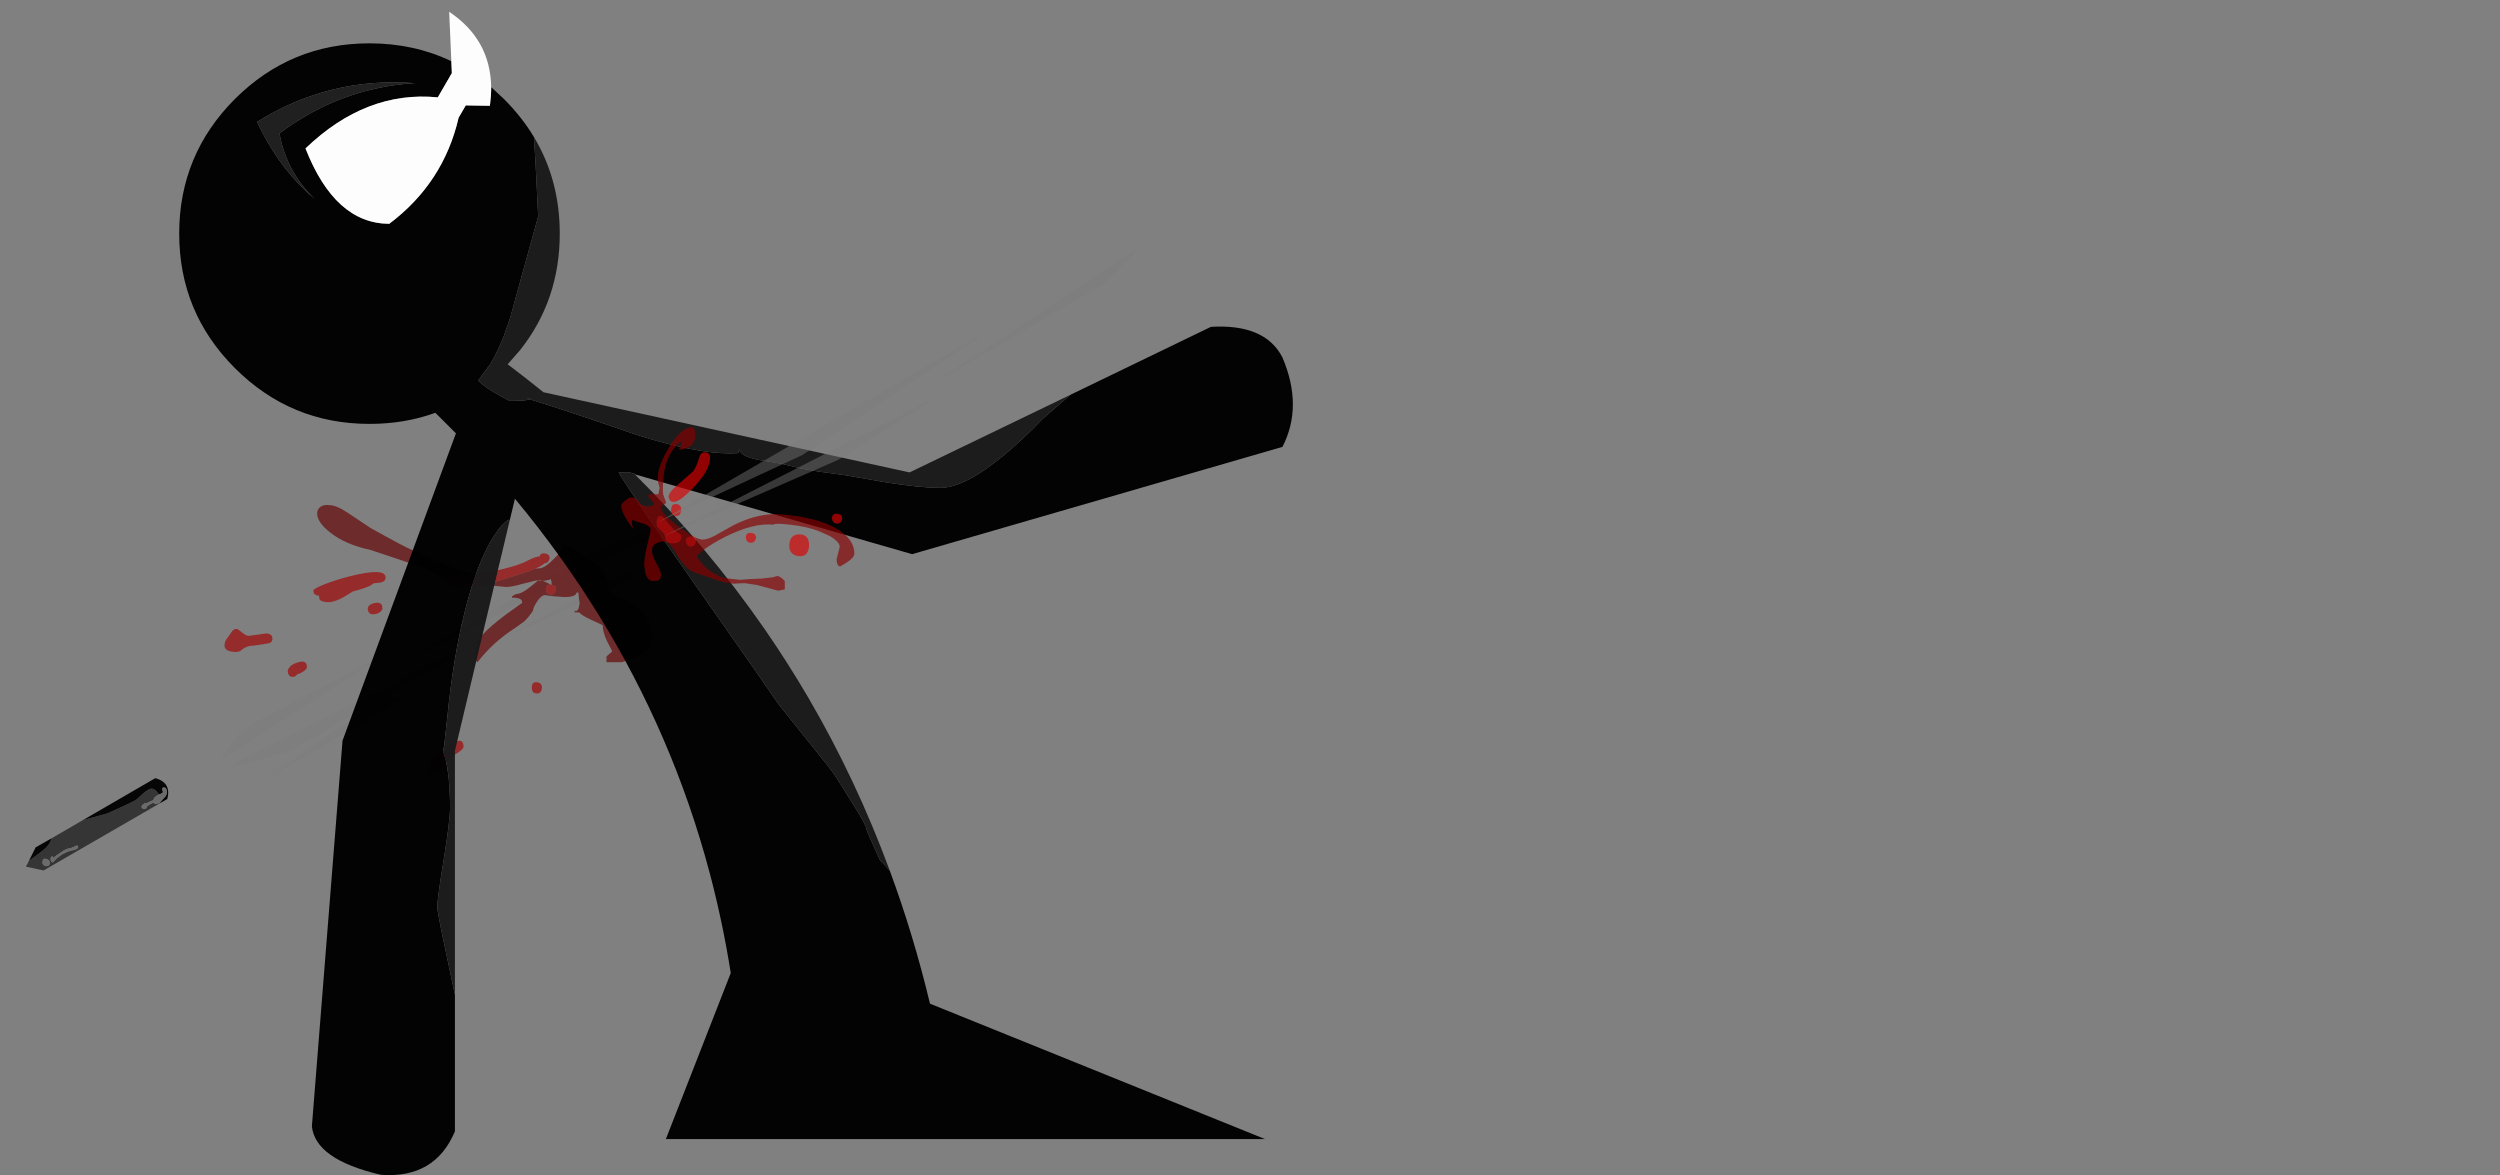 <?xml version="1.0" encoding="UTF-8" standalone="no"?>
<svg xmlns:xlink="http://www.w3.org/1999/xlink" height="388.75px" width="827.1px" xmlns="http://www.w3.org/2000/svg">
  <rect width="100%" height="100%" fill="#808080" stroke="none"/>
  <g transform="matrix(1.0, 0.0, 0.0, 1.0, 209.5, 196.35)">
    <use height="455.45" transform="matrix(0.845, 0.0, 0.0, 0.845, -200.913, -192.449)" width="496.0" xlink:href="#sprite0"/>
  </g>
  <defs>
    <g id="sprite0" transform="matrix(1.0, 0.0, 0.0, 1.0, 151.0, 124.35)">
      <use height="455.45" transform="matrix(1.0, 0.0, 0.0, 1.0, -151.0, -124.35)" width="496.0" xlink:href="#shape0"/>
    </g>
    <g id="shape0" transform="matrix(1.0, 0.0, 0.0, 1.0, 151.0, 124.35)">
      <path d="M86.3 94.0 L86.2 95.6 Q86.4 96.65 86.95 97.4 60.0 109.8 33.0 122.15 L86.3 94.0 M101.65 77.2 L-7.85 132.7 77.6 83.85 101.65 77.2 M-75.2 168.95 L-67.7 158.7 -60.75 153.65 -10.1 127.05 -75.2 168.95 M-9.3 142.9 L-48.7 165.55 -52.0 166.35 Q-62.25 168.9 -72.0 172.05 L-68.0 169.25 30.15 120.25 -9.3 142.9 Q-7.45 144.45 -2.7 144.65 L-56.8 175.7 -9.3 142.9" fill="#7b7b7b" fill-opacity="0.439" fill-rule="evenodd" stroke="none"/>
      <path d="M-98.95 182.1 L-99.2 182.2 Q-100.1 182.65 -100.8 183.45 L-101.1 184.2 Q-101.1 184.45 -101.85 184.6 L-103.1 185.15 -103.95 185.65 -104.45 185.5 -105.3 186.1 -105.8 186.85 -105.6 187.35 Q-105.3 187.75 -104.7 187.75 -103.95 187.75 -103.8 187.3 -103.65 186.7 -103.35 186.55 L-102.45 185.95 Q-101.45 185.35 -101.0 185.35 L-100.8 185.55 Q-100.65 185.75 -100.3 185.75 -99.1 185.75 -98.45 185.2 L-98.5 185.5 -144.1 211.85 -151.0 210.35 -149.8 208.0 -146.45 205.6 Q-141.05 201.7 -141.15 199.35 L-128.65 192.1 -119.2 189.55 Q-108.45 184.75 -107.7 184.05 L-105.3 181.85 Q-102.9 179.8 -101.8 179.8 -100.8 179.8 -99.7 181.05 L-98.95 182.1 M-142.1 207.8 Q-142.65 207.3 -143.75 207.25 -144.25 207.2 -144.45 208.05 L-144.55 208.95 -144.25 209.55 Q-143.8 210.15 -142.95 210.15 -141.65 210.15 -141.65 208.75 -141.65 208.2 -142.1 207.8 M-130.55 202.65 Q-130.55 201.8 -131.6 202.25 -132.9 202.95 -133.4 203.05 -135.35 203.35 -136.7 204.35 L-139.05 205.95 -140.3 206.9 -140.35 206.8 Q-140.55 206.05 -141.0 206.45 -141.35 206.75 -141.35 207.1 L-141.3 207.9 -141.3 207.95 -141.2 208.25 -141.15 208.35 -140.7 208.65 Q-140.15 208.65 -140.0 208.2 L-138.95 207.1 -136.7 205.45 -135.0 204.65 -133.45 204.1 Q-130.55 203.6 -130.55 202.65" fill="#333333" fill-opacity="0.98" fill-rule="evenodd" stroke="none"/>
      <path d="M-98.95 182.1 L-99.7 181.05 Q-100.8 179.8 -101.8 179.8 -102.9 179.8 -105.3 181.85 L-107.7 184.05 Q-108.45 184.75 -119.2 189.55 L-128.65 192.1 -100.35 175.7 Q-94.0 177.45 -95.65 183.85 L-98.5 185.5 -98.45 185.2 -98.35 185.05 -97.15 183.65 Q-95.8 182.55 -95.8 181.05 -95.95 179.35 -96.95 179.35 -97.5 179.35 -97.6 179.7 L-97.6 180.15 -97.4 181.0 Q-97.4 181.55 -97.9 181.7 L-98.95 182.1 M-141.15 199.35 Q-141.05 201.7 -146.45 205.6 L-149.8 208.0 -147.2 202.8 -141.15 199.35" fill="#040404" fill-opacity="0.98" fill-rule="evenodd" stroke="none"/>
      <path d="M-98.45 185.2 Q-99.1 185.75 -100.3 185.75 -100.65 185.75 -100.8 185.55 L-101.0 185.35 Q-101.45 185.35 -102.45 185.95 L-103.35 186.55 Q-103.65 186.7 -103.8 187.3 -103.95 187.75 -104.7 187.75 -105.3 187.75 -105.6 187.35 L-105.8 186.85 -105.3 186.1 -104.45 185.5 -103.95 185.65 -103.1 185.15 -101.85 184.6 Q-101.1 184.45 -101.1 184.2 L-100.8 183.45 Q-100.1 182.65 -99.2 182.2 L-98.95 182.1 -97.9 181.7 Q-97.4 181.55 -97.4 181.0 L-97.6 180.15 -97.6 179.7 Q-97.5 179.35 -96.95 179.35 -95.95 179.35 -95.8 181.05 -95.8 182.55 -97.15 183.65 L-98.35 185.05 -98.45 185.2 M-130.55 202.65 Q-130.55 203.6 -133.45 204.1 L-135.0 204.65 -136.7 205.45 -138.95 207.1 -140.0 208.2 Q-140.15 208.65 -140.7 208.65 L-141.15 208.35 -141.2 208.25 -141.3 207.95 -141.3 207.9 -141.35 207.1 Q-141.35 206.75 -141.0 206.45 -140.55 206.05 -140.35 206.8 L-140.3 206.9 -139.05 205.95 -136.7 204.35 Q-135.35 203.35 -133.4 203.05 -132.9 202.95 -131.6 202.25 -130.55 201.8 -130.55 202.65 M-142.1 207.8 Q-141.65 208.2 -141.65 208.75 -141.65 210.15 -142.95 210.15 -143.8 210.15 -144.25 209.55 L-144.55 208.95 -144.45 208.05 Q-144.25 207.2 -143.75 207.25 -142.65 207.3 -142.1 207.8" fill="#6a6a6a" fill-opacity="0.98" fill-rule="evenodd" stroke="none"/>
      <path d="M64.05 110.8 L63.9 110.9 63.9 110.85 64.05 110.8 M37.55 100.8 L37.6 100.9 37.55 100.9 37.55 100.8" fill="#000000" fill-opacity="0.667" fill-rule="evenodd" stroke="none"/>
      <path d="M14.3 98.4 L12.9 97.65 Q7.05 94.05 3.8 93.05 L-6.5 89.55 -16.25 86.3 Q-25.9 84.25 -31.85 79.55 -37.0 75.55 -37.0 72.05 -37.0 70.55 -35.85 69.6 -34.5 68.5 -32.25 68.8 -29.4 68.85 -25.1 71.75 L-16.0 77.8 Q-2.3 85.45 0.05 86.3 1.55 86.85 11.45 91.45 21.5 95.8 25.45 95.8 L26.95 95.8 16.8 96.95 14.85 97.15 Q14.35 97.45 14.3 98.4 M48.45 93.65 L50.05 93.55 Q52.25 93.5 56.4 89.15 58.8 86.65 59.85 84.8 L60.2 84.8 62.35 85.0 Q63.75 85.55 66.8 88.3 L71.6 91.5 Q75.3 94.45 76.8 99.3 L77.4 102.1 Q77.5 102.95 77.85 103.2 78.55 103.75 85.8 106.8 88.5 108.1 91.15 111.7 94.05 115.65 94.05 118.95 94.05 123.05 92.5 125.0 90.05 128.0 82.3 130.3 L76.3 130.3 76.3 128.05 78.55 126.05 76.4 121.85 Q74.8 118.3 74.8 115.8 L69.75 113.45 Q66.8 112.05 65.55 110.8 L64.05 110.8 63.9 110.85 63.8 110.05 64.0 110.4 63.85 110.1 Q64.75 110.65 65.35 109.25 L65.8 107.2 Q65.3 104.05 65.3 103.05 L64.55 103.05 Q64.4 104.8 59.8 104.8 L55.25 104.45 52.2 104.05 Q50.75 104.05 49.05 106.65 47.55 109.0 47.55 110.05 45.9 112.65 44.0 114.4 L40.3 117.05 Q31.8 122.5 25.8 130.3 25.1 129.9 24.85 128.45 L24.8 127.05 Q24.8 124.8 25.35 123.4 25.95 121.8 27.8 119.55 30.35 116.55 37.1 111.5 L43.3 107.05 Q43.3 106.1 42.65 105.65 41.75 105.0 39.3 105.05 L39.3 104.55 40.25 103.95 Q41.0 103.55 41.3 103.55 43.1 103.5 46.45 100.8 L49.5 98.3 48.8 98.3 43.5 99.6 Q39.55 100.75 37.55 100.8 L37.55 100.9 32.0 100.35 27.5 99.9 Q32.05 99.15 36.8 97.6 L46.0 94.65 48.45 93.65 M54.8 100.0 L54.8 98.8 Q54.6 98.4 54.55 97.8 52.9 98.4 51.4 98.4 L51.35 98.4 49.8 98.05 49.5 98.3 51.35 98.4 52.1 98.75 54.55 99.95 Q52.55 99.75 52.55 101.8 L52.85 102.85 Q53.35 103.8 54.55 103.8 55.5 103.8 56.1 103.0 L56.55 101.9 Q56.55 100.2 54.8 100.0" fill="#650101" fill-opacity="0.667" fill-rule="evenodd" stroke="none"/>
      <path d="M14.3 98.4 Q14.35 97.45 14.85 97.15 L16.8 96.95 26.95 95.8 27.65 95.6 35.0 94.0 Q42.1 92.35 45.4 90.55 48.3 89.0 50.15 88.85 50.45 87.55 52.05 87.7 54.05 87.9 54.05 89.65 L53.6 90.75 Q53.0 91.55 52.1 91.55 51.15 92.5 48.45 93.65 L46.0 94.65 36.8 97.6 Q32.05 99.15 27.5 99.9 L19.2 100.55 Q15.6 100.55 14.6 99.6 L14.3 98.55 14.3 98.4 M54.8 100.0 Q56.55 100.2 56.55 101.9 L56.1 103.0 Q55.5 103.8 54.55 103.8 53.35 103.8 52.85 102.85 L52.55 101.8 Q52.55 99.75 54.55 99.95 L54.8 100.0 M50.75 141.6 Q50.25 142.55 49.05 142.55 47.7 142.55 47.25 141.5 L47.05 140.3 Q47.05 137.9 49.05 138.15 51.05 138.35 51.05 140.35 L50.75 141.6 M13.3 164.15 Q20.3 158.3 20.3 163.5 20.3 164.35 17.55 166.1 14.35 168.1 14.0 168.5 L11.7 171.45 Q9.7 173.8 8.3 173.8 7.15 173.8 6.6 172.85 6.3 172.3 6.3 171.8 6.3 171.25 8.5 168.8 10.85 166.2 13.3 164.15 M-10.2 97.15 Q-10.2 99.05 -13.25 99.25 L-14.75 99.35 -16.15 100.3 Q-18.15 101.35 -23.0 102.6 L-26.6 104.8 Q-30.2 106.8 -32.5 106.8 -35.3 106.8 -36.05 105.7 L-36.25 104.55 -36.2 104.3 Q-37.7 104.15 -38.25 103.35 L-38.5 102.3 Q-38.5 101.55 -34.1 99.8 -29.65 98.05 -24.35 96.7 -10.2 93.1 -10.2 97.15 M-11.45 109.15 Q-11.45 110.1 -12.55 110.8 -13.65 111.55 -15.2 111.55 -16.4 111.55 -16.9 110.6 L-17.2 109.55 Q-17.2 107.65 -14.3 107.1 -11.45 106.6 -11.45 109.15 M-57.15 119.05 Q-54.5 119.05 -54.5 121.15 -54.5 122.5 -55.9 122.9 L-61.35 123.75 -63.4 123.95 Q-64.75 124.2 -65.9 125.0 L-67.25 126.0 -68.5 126.3 Q-73.25 126.3 -73.25 123.8 -73.25 122.55 -72.65 121.55 L-70.75 118.85 Q-69.2 116.35 -67.5 117.8 -64.9 120.0 -63.95 120.0 L-60.5 119.55 -57.15 119.05 M-48.2 135.1 L-48.5 134.05 Q-48.5 132.9 -47.85 132.45 -47.35 131.25 -44.5 130.35 -41.0 129.3 -41.0 132.15 -41.0 133.05 -42.5 134.0 -43.6 134.75 -44.75 135.0 L-44.95 135.25 Q-45.6 136.05 -46.5 136.05 -47.7 136.05 -48.2 135.1" fill="#a00101" fill-opacity="0.667" fill-rule="evenodd" stroke="none"/>
      <path d="M31.15 -94.85 L36.15 -90.2 Q43.15 -83.2 47.9 -75.3 L48.6 -63.35 49.55 -44.25 38.55 -4.45 36.2 2.3 Q33.55 9.05 30.8 13.55 L26.05 20.05 Q28.75 22.85 35.2 26.3 L38.35 28.0 41.3 27.95 Q45.25 27.85 46.25 27.35 55.85 30.3 69.9 35.05 L88.15 41.3 Q110.95 48.55 124.8 48.55 L127.7 48.45 Q128.3 48.15 128.1 46.8 128.7 49.55 135.35 51.0 L144.55 52.55 152.4 54.45 159.3 55.65 169.55 57.05 185.8 59.9 Q199.35 62.05 206.85 62.05 216.45 62.05 231.85 49.3 239.7 42.75 247.1 35.0 L257.95 25.6 312.95 -1.0 Q334.2 -2.25 340.95 11.0 349.1 30.15 340.95 46.0 L195.95 88.0 87.4 56.75 87.35 56.55 85.55 56.05 81.05 56.05 Q86.55 65.2 110.1 98.7 L134.6 133.65 143.55 146.6 144.15 147.4 154.95 160.85 Q164.9 173.1 166.05 175.1 L173.4 186.8 Q178.05 194.25 178.05 195.6 178.05 196.15 182.25 205.35 L183.4 207.8 187.2 211.9 Q196.5 237.05 202.95 264.0 L334.1 317.0 99.55 317.0 124.95 252.0 Q121.8 232.1 116.75 213.0 109.55 185.8 98.5 160.25 76.85 110.1 40.45 66.3 L38.4 74.8 38.05 74.5 Q35.5 75.8 32.1 81.1 25.4 91.6 20.55 111.55 16.2 129.4 14.05 151.1 L12.75 162.9 12.3 165.2 13.3 168.4 Q14.8 174.55 15.0 183.8 L15.05 187.05 Q15.05 192.4 12.55 207.65 10.05 222.9 10.05 226.1 10.05 228.15 13.7 245.15 L16.95 260.5 16.95 314.0 Q9.15 332.55 -12.05 331.0 -37.75 325.0 -39.05 312.0 L-27.05 161.0 17.35 40.7 9.3 32.65 Q-2.7 37.0 -16.5 37.0 -47.35 37.0 -69.2 15.15 -91.0 -6.65 -91.0 -37.5 -91.0 -68.35 -69.2 -90.2 -47.35 -112.0 -16.5 -112.0 0.95 -112.0 15.55 -105.0 L15.75 -100.35 10.25 -90.85 Q-17.85 -93.6 -41.55 -70.85 -30.0 -41.4 -8.75 -41.35 12.5 -57.35 18.4 -82.9 L21.2 -87.7 30.65 -87.55 Q31.15 -91.35 31.15 -94.85 M-60.5 -81.25 Q-51.95 -62.9 -37.9 -51.05 -49.0 -61.65 -51.75 -76.75 -27.7 -94.7 1.25 -96.4 -32.05 -99.0 -60.5 -81.25 M46.25 27.35 L45.05 27.0 46.55 27.0 46.25 27.35" fill="#000000" fill-opacity="0.98" fill-rule="evenodd" stroke="none"/>
      <path d="M15.55 -105.0 L14.7 -124.35 Q30.85 -113.55 31.15 -94.85 31.15 -91.35 30.65 -87.55 L21.2 -87.7 18.4 -82.9 Q12.5 -57.35 -8.75 -41.35 -30.0 -41.4 -41.55 -70.85 -17.85 -93.6 10.25 -90.85 L15.75 -100.35 15.55 -105.0" fill="#ffffff" fill-opacity="0.98" fill-rule="evenodd" stroke="none"/>
      <path d="M-60.5 -81.25 Q-32.05 -99.0 1.25 -96.4 -27.7 -94.7 -51.75 -76.75 -49.0 -61.65 -37.9 -51.05 -51.95 -62.9 -60.5 -81.25" fill="#1e1e1e" fill-opacity="0.98" fill-rule="evenodd" stroke="none"/>
      <path d="M47.9 -75.3 Q58.0 -58.5 58.0 -37.5 58.0 -11.4 42.35 8.25 L37.6 13.65 Q44.75 19.05 51.6 24.6 L194.95 56.0 257.95 25.6 247.1 35.0 Q239.7 42.75 231.85 49.3 216.45 62.05 206.85 62.05 199.35 62.05 185.8 59.9 L169.55 57.05 159.3 55.65 152.4 54.45 144.55 52.55 135.35 51.0 Q128.7 49.55 128.1 46.8 128.3 48.15 127.7 48.45 L124.8 48.55 Q110.95 48.55 88.15 41.3 L69.9 35.05 Q55.85 30.3 46.25 27.35 45.25 27.85 41.3 27.95 L38.35 28.0 35.2 26.3 Q28.75 22.85 26.05 20.05 L30.8 13.55 Q33.55 9.05 36.2 2.3 L38.55 -4.45 49.55 -44.25 48.6 -63.35 47.9 -75.3 M87.4 56.75 Q115.95 85.15 138.25 117.4 147.3 130.5 155.35 144.25 174.1 176.35 187.2 211.9 L183.4 207.8 182.25 205.35 Q178.05 196.15 178.05 195.6 178.05 194.25 173.4 186.8 L166.05 175.1 Q164.9 173.1 154.95 160.85 L144.15 147.4 143.55 146.6 134.6 133.65 110.1 98.7 Q86.55 65.2 81.05 56.05 L85.55 56.05 87.35 56.55 87.4 56.75 M38.4 74.8 L16.95 165.0 16.95 260.5 13.7 245.15 Q10.05 228.15 10.05 226.1 10.05 222.9 12.55 207.65 15.05 192.4 15.05 187.05 L15.0 183.8 Q14.8 174.55 13.3 168.4 L12.3 165.2 12.75 162.9 14.05 151.1 Q16.2 129.4 20.55 111.55 25.4 91.6 32.1 81.1 35.5 75.8 38.05 74.5 L38.4 74.8 M46.25 27.35 L46.55 27.0 45.05 27.0 46.25 27.35" fill="#1a1a1a" fill-opacity="0.98" fill-rule="evenodd" stroke="none"/>
      <path d="M173.35 87.8 Q173.35 89.8 167.75 92.8 167.0 92.8 166.6 91.6 L166.35 90.2 167.6 85.2 Q167.6 83.1 163.6 80.85 L159.6 79.05 Q154.95 77.2 148.1 76.45 142.05 75.75 141.65 76.45 133.75 75.65 122.4 81.4 118.0 83.65 114.7 86.05 111.6 88.3 111.6 89.05 L114.5 92.6 Q116.9 95.0 119.0 95.75 120.35 96.8 122.7 97.4 L128.6 98.05 131.7 97.8 137.1 97.55 141.45 97.05 143.1 96.55 Q144.35 96.55 146.1 98.55 L146.1 101.8 143.5 102.3 140.35 101.45 135.1 100.05 130.3 99.35 126.35 99.55 Q124.25 99.6 119.95 98.3 L111.1 95.3 Q107.25 94.0 103.95 88.25 100.95 83.05 98.75 83.05 96.9 83.05 95.6 83.85 94.1 84.75 94.1 86.45 94.1 88.65 95.85 91.6 97.6 94.55 97.6 96.2 97.6 97.85 96.6 98.3 L94.7 98.55 Q92.5 98.55 91.55 95.55 L91.05 92.45 Q91.05 89.25 92.35 84.15 L93.6 78.55 Q93.6 77.05 90.8 76.05 87.4 75.1 86.3 74.55 L86.3 76.55 86.8 78.05 86.7 78.05 84.6 75.15 Q82.05 71.15 82.05 68.95 82.05 68.35 83.55 67.1 85.1 65.8 85.95 65.8 87.8 65.8 88.9 67.55 90.0 69.3 92.8 69.3 L94.6 69.05 94.85 68.05 Q93.75 66.4 92.8 65.8 L92.8 64.55 96.6 64.55 97.1 62.05 Q96.35 59.35 96.35 58.55 96.35 53.4 100.85 46.05 105.6 38.3 109.85 38.3 110.9 38.3 111.1 40.95 111.1 43.5 109.95 44.9 108.7 46.4 105.85 47.05 L104.6 47.05 105.6 45.05 105.6 43.8 Q101.4 46.95 99.65 52.6 98.35 56.85 98.35 63.05 98.35 64.6 99.0 66.05 99.6 67.45 99.6 68.05 L98.15 68.95 Q97.6 69.1 97.6 69.8 97.6 71.85 104.35 77.05 111.15 82.3 114.0 82.3 115.8 82.3 118.75 80.75 L124.85 77.3 Q133.95 72.35 142.6 72.3 158.7 73.3 166.8 78.25 173.35 82.3 173.35 87.8 M109.35 85.05 Q110.35 85.05 110.9 84.25 L111.35 83.15 Q111.35 81.0 109.35 81.05 107.35 81.1 107.35 83.05 107.35 83.5 107.7 84.1 108.2 85.05 109.35 85.05 M98.65 79.85 Q99.25 80.5 99.45 82.3 99.95 83.8 102.6 83.8 104.35 83.8 105.1 82.75 105.6 82.05 105.6 81.1 105.6 80.5 105.05 80.1 L102.75 78.5 101.55 77.0 100.15 75.5 Q98.0 72.4 96.75 73.2 95.85 73.8 95.85 75.75 95.85 77.0 96.3 77.5 L98.65 79.85" fill="#880000" fill-opacity="0.667" fill-rule="evenodd" stroke="none"/>
      <path d="M168.6 74.15 L168.15 75.25 Q167.6 76.05 166.6 76.05 165.45 76.05 164.9 75.1 164.6 74.55 164.6 74.05 164.6 72.0 166.6 72.2 168.6 72.35 168.6 74.15 M110.25 55.55 Q111.6 53.65 112.5 50.5 113.2 47.85 115.05 48.15 116.85 48.4 116.85 50.15 116.85 55.0 110.7 61.55 105.05 67.55 102.6 67.55 101.45 67.55 100.95 66.6 100.6 66.0 100.6 65.55 100.6 63.75 104.7 60.4 L110.25 55.55 M103.6 73.05 Q101.6 73.05 101.6 70.7 101.6 68.2 103.6 68.4 105.6 68.55 105.6 70.75 L105.25 72.05 Q104.7 73.05 103.6 73.05 M98.65 79.85 L96.3 77.5 Q95.85 77.0 95.85 75.75 95.85 73.8 96.75 73.2 98.0 72.4 100.15 75.5 L101.55 77.0 102.75 78.5 105.05 80.1 Q105.6 80.5 105.6 81.1 105.6 82.05 105.1 82.75 104.35 83.8 102.6 83.8 99.95 83.8 99.45 82.3 99.25 80.5 98.65 79.85 M109.35 85.05 Q108.2 85.05 107.7 84.1 107.35 83.5 107.35 83.05 107.35 81.1 109.35 81.05 111.35 81.0 111.35 83.15 L110.9 84.25 Q110.35 85.05 109.35 85.05 M134.4 82.75 Q133.85 83.55 132.85 83.55 131.7 83.55 131.15 82.6 130.85 82.05 130.85 81.55 130.85 79.5 132.85 79.7 134.85 79.85 134.85 81.65 L134.4 82.75 M147.85 84.95 Q147.85 80.25 151.75 80.25 155.6 80.25 155.6 84.5 155.6 85.8 155.15 86.85 154.35 88.8 152.25 88.8 149.5 88.8 148.4 86.95 147.85 86.0 147.85 84.95" fill="#db0202" fill-opacity="0.667" fill-rule="evenodd" stroke="none"/>
      <path d="M152.95 49.2 L96.55 75.45 226.6 -0.05 Q189.8 24.6 152.95 49.2 M206.1 26.2 L167.15 51.0 98.7 80.95 206.1 26.2 M285.6 -32.55 L271.4 -18.05 202.8 22.0 285.6 -32.55" fill="#7b7b7b" fill-opacity="0.439" fill-rule="evenodd" stroke="none"/>
    </g>
  </defs>
</svg>
